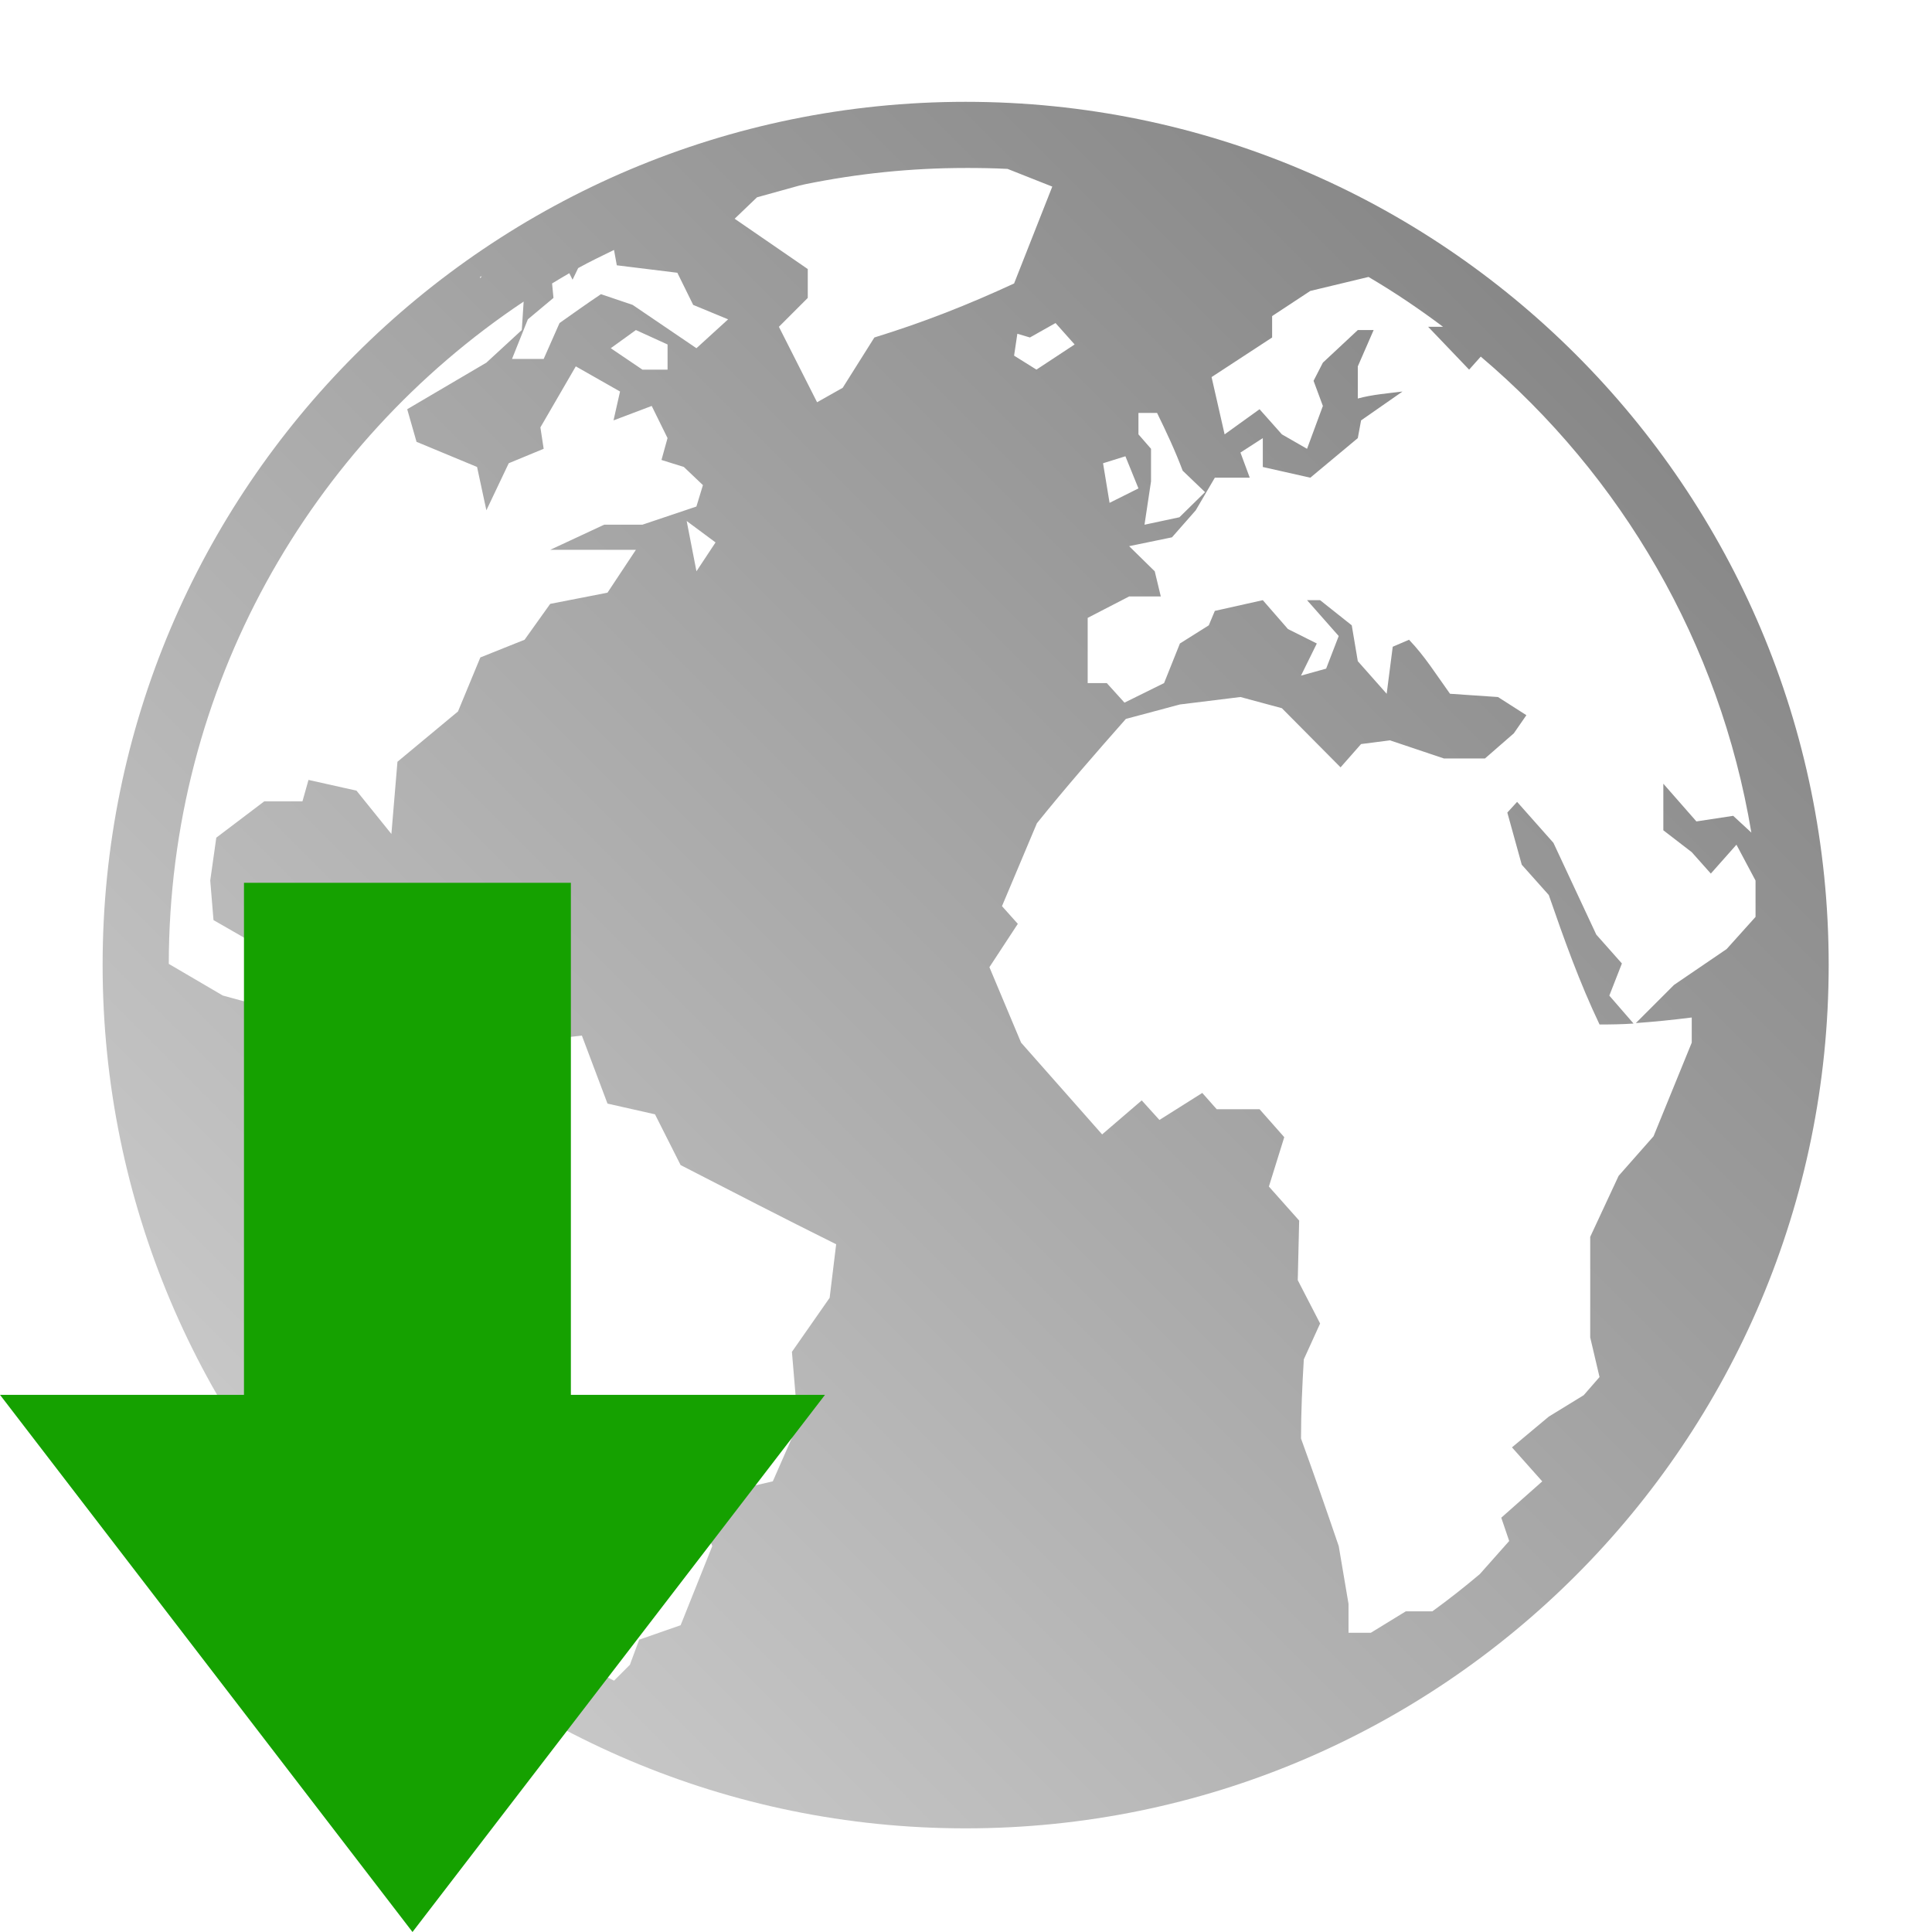 <?xml version="1.0" encoding="UTF-8" standalone="no"?>
<svg xmlns:dc="http://purl.org/dc/elements/1.1/"
     xmlns:cc="http://creativecommons.org/ns#"
     xmlns:rdf="http://www.w3.org/1999/02/22-rdf-syntax-ns#"
     xmlns:svg="http://www.w3.org/2000/svg"
     xmlns="http://www.w3.org/2000/svg"
     xmlns:xlink="http://www.w3.org/1999/xlink"
     width="64" height="64" viewBox="0 0 128 128" version="1.1">
    <title>Earth Icon</title>
    <desc>This icon is a part of Clarity icon theme for gtk</desc>
    <defs>
        <linearGradient x1="0" y1="128" x2="128" y2="0" id="gradient" gradientUnits="userSpaceOnUse">
            <stop id="start" style="stop-color:#dbdbdb;stop-opacity:1" offset="0" />
            <stop id="stop" style="stop-color:#757575;stop-opacity:1" offset="1" />
        </linearGradient>
    </defs>
    <path d="m 63.977,6.746 c -31.582,0 -57.178,25.596 -57.178,57.178 0,31.583 25.596,57.209 57.178,57.209 31.579,0 57.178,-25.625 57.178,-57.209 0,-31.582 -25.599,-57.178 -57.178,-57.178 z m 0,4.382 c 0.933,0 1.856,0.014 2.777,0.062 l 2.962,1.173 -2.53,6.418 c -3.092,1.43 -6.004,2.574 -9.257,3.579 l -2.098,3.333 -1.697,0.957 -2.53,-4.999 1.913,-1.913 0,-1.913 -4.845,-3.333 1.481,-1.419 2.777,-0.771 0.401,-0.093 c 3.438,-0.703 6.998,-1.08 10.646,-1.08 z m -23.297,5.431 0.185,1.018 4.011,0.494 1.049,2.129 2.314,0.957 -2.098,1.913 c -1.404,-0.952 -2.824,-1.916 -4.227,-2.87 l -2.098,-0.71 c -0.925,0.618 -1.838,1.271 -2.746,1.913 l -1.049,2.376 -2.098,0 1.049,-2.623 1.697,-1.419 -0.093,-0.957 c 0.375,-0.228 0.761,-0.46 1.142,-0.679 l 0.216,0.432 0.37,-0.771 c 0.774,-0.431 1.578,-0.811 2.376,-1.203 z m -8.856,1.759 0.093,0 c -0.047,0.033 -0.077,0.09 -0.123,0.123 l 0.031,-0.123 z m 58.844,0.031 c 1.715,1.005 3.353,2.115 4.937,3.302 l -0.987,0 2.715,2.839 0.771,-0.864 c 9.313,7.893 15.831,18.958 17.928,31.536 -0.396,-0.368 -0.798,-0.743 -1.203,-1.111 l -2.438,0.37 -2.191,-2.499 0,3.086 1.882,1.45 1.265,1.419 1.697,-1.913 c 0.424,0.795 0.844,1.581 1.265,2.376 l 0,2.407 -1.913,2.129 -3.487,2.376 -2.53,2.53 c 1.227,-0.088 2.449,-0.212 3.703,-0.37 l 0,1.666 -2.53,6.202 -2.314,2.623 -1.882,4.042 0,6.665 0.617,2.623 -1.049,1.203 -2.314,1.419 -2.438,2.037 2.006,2.253 -2.715,2.407 0.525,1.543 -1.944,2.191 c -1.014,0.857 -2.07,1.688 -3.147,2.469 l -1.759,0 -2.314,1.419 -1.481,0 0,-1.913 -0.648,-3.826 c -0.815,-2.394 -1.636,-4.752 -2.499,-7.128 0,-1.754 0.08,-3.492 0.185,-5.246 l 1.08,-2.376 -1.481,-2.87 0.093,-3.95 -2.006,-2.253 1.018,-3.271 -1.635,-1.851 -2.839,0 -0.957,-1.08 -2.839,1.79 -1.173,-1.296 -2.623,2.253 C 71.23,73.129 69.44,71.103 67.649,69.077 l -2.098,-4.999 1.882,-2.87 -1.049,-1.173 2.314,-5.493 c 1.901,-2.365 3.885,-4.635 5.894,-6.912 l 3.579,-0.957 4.011,-0.494 2.746,0.741 3.888,3.919 1.358,-1.543 1.913,-0.247 3.579,1.203 2.715,0 1.913,-1.666 0.833,-1.203 -1.882,-1.203 -3.178,-0.216 c -0.877,-1.216 -1.674,-2.499 -2.715,-3.579 l -1.08,0.463 -0.401,3.117 -1.913,-2.16 -0.401,-2.376 -2.098,-1.666 -0.864,0 2.098,2.376 -0.833,2.16 -1.666,0.463 1.049,-2.129 -1.913,-0.957 -1.666,-1.913 -3.178,0.71 -0.401,0.957 -1.913,1.203 -1.049,2.623 -2.623,1.296 -1.173,-1.296 -1.265,0 0,-4.32 2.746,-1.419 2.098,0 -0.401,-1.666 -1.697,-1.666 2.839,-0.586 1.574,-1.79 1.265,-2.16 2.314,0 -0.617,-1.666 1.481,-0.957 0,1.913 3.147,0.71 3.147,-2.623 0.216,-1.173 2.746,-1.913 c -0.99,0.123 -1.995,0.2 -2.962,0.463 l 0,-2.129 1.049,-2.407 -1.049,0 -2.314,2.16 -0.617,1.203 0.617,1.666 -1.049,2.839 -1.666,-0.957 -1.481,-1.666 -2.314,1.666 -0.864,-3.795 4.011,-2.623 0,-1.419 2.53,-1.666 3.857,-0.926 z m -55.975,1.635 -0.123,1.882 -2.345,2.16 -5.246,3.086 0.617,2.16 4.011,1.666 0.617,2.87 1.481,-3.117 2.314,-0.957 -0.216,-1.419 2.345,-4.042 2.931,1.666 -0.432,1.913 2.53,-0.957 1.049,2.129 -0.401,1.45 1.481,0.463 1.265,1.203 -0.432,1.419 -3.579,1.203 -2.53,0 -3.579,1.666 5.678,0 -1.882,2.839 -3.795,0.741 -1.697,2.376 -2.931,1.173 -1.481,3.579 -4.011,3.333 -0.401,4.783 -2.314,-2.87 -3.178,-0.71 -0.401,1.419 -2.53,0 -3.178,2.407 -0.401,2.839 0.216,2.623 2.098,1.203 1.481,-0.71 1.45,-1.913 1.481,0 c -0.212,1.669 -0.406,3.33 -0.617,4.999 l 2.53,-0.247 0,2.623 0.833,2.407 c 1.022,0.628 2.432,0.656 3.579,0.987 l 0,-0.525 3.795,-3.333 3.579,2.623 4.197,-0.463 1.697,4.505 3.147,0.71 1.697,3.363 c 3.432,1.765 6.849,3.531 10.306,5.246 l -0.432,3.549 -2.499,3.579 0.401,4.783 -1.666,3.795 -3.178,0.741 -1.45,2.129 0.617,1.419 -2.098,5.246 -2.746,0.957 -0.617,1.666 -1.049,1.049 c -2.684,-1.322 -5.219,-2.888 -7.622,-4.629 l 0.648,-2.839 -1.265,-2.87 0.216,-4.999 -1.697,-2.376 -3.765,-3.363 -3.795,-6.912 1.049,-3.549 -0.432,-0.957 1.265,-1.913 1.697,-4.536 0,-0.37 -1.265,-0.586 -1.697,0.247 -2.931,-2.16 -1.913,-2.376 -4.413,-1.203 -3.579,-2.098 c 0.021,-18.318 9.35,-34.428 23.513,-43.879 z m 35.239,1.419 1.265,1.419 -2.53,1.666 -1.481,-0.926 0.216,-1.45 0.833,0.247 1.697,-0.957 z m -27.802,0.463 2.098,0.957 0,1.666 -1.666,0 -2.098,-1.419 1.666,-1.203 z m 33.295,5.493 1.234,0 c 0.62,1.265 1.202,2.508 1.697,3.826 l 1.481,1.419 -1.697,1.666 -2.314,0.494 0.432,-2.87 0,-2.16 -0.833,-0.957 0,-1.419 z m -0.864,2.87 0.864,2.129 -1.913,0.957 -0.432,-2.623 1.481,-0.463 z m -29.067,4.289 1.913,1.419 -1.265,1.913 -0.648,-3.333 z m 55.018,18.607 -0.648,0.71 0.957,3.456 1.79,2.006 c 1.021,2.948 2.022,5.76 3.363,8.578 0.764,0 1.51,-0.011 2.253,-0.062 l -1.605,-1.851 0.833,-2.129 -1.697,-1.913 -2.839,-6.079 -2.407,-2.715 z M 32.626,110.024 c 0.801,0.546 1.608,1.069 2.438,1.574 -1.113,-0.644 -2.128,-1.266 -2.438,-1.574 z" style="fill:url(#gradient);fill-opacity:1;stroke:none" />
  <path style="fill:#15a100;fill-opacity:1;stroke:none" d="M 16.164,58.489 V 92.411 H 0 L 27.329,128 54.659,92.411 H 37.822 V 58.489 Z" id="shape" />
</svg>